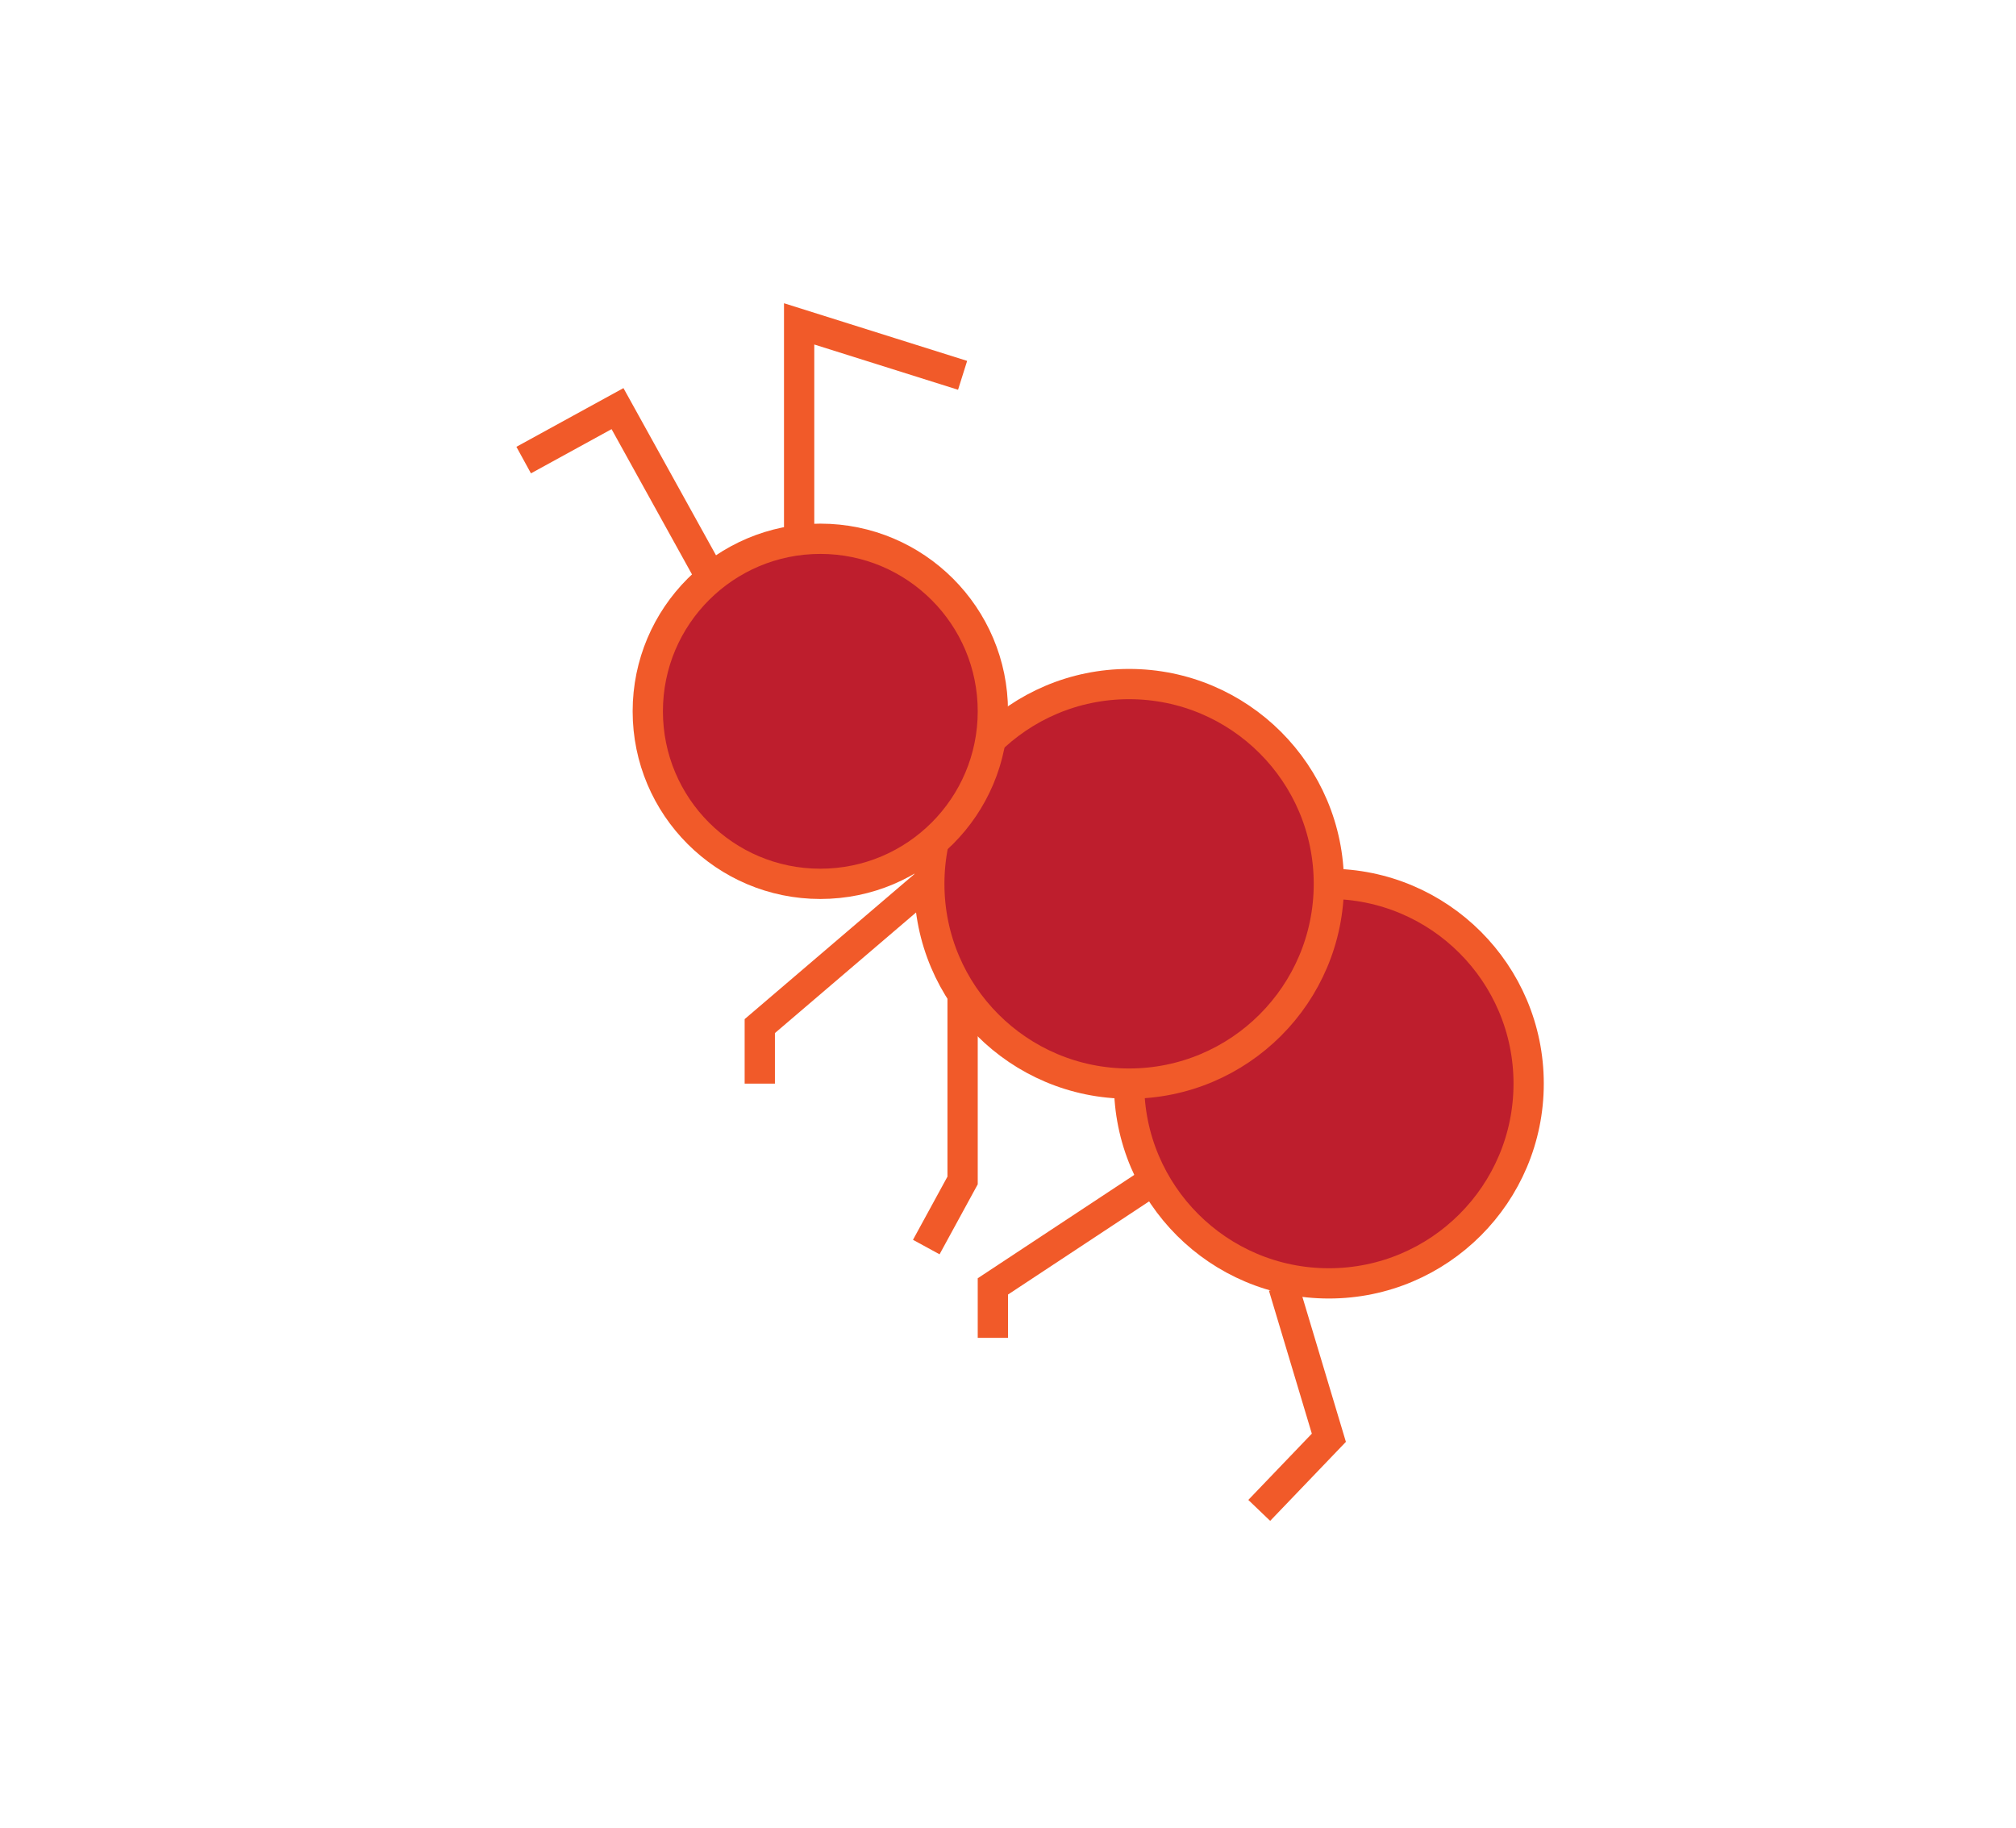 <?xml version="1.0" encoding="utf-8"?>
<!-- Generator: Adobe Illustrator 20.1.0, SVG Export Plug-In . SVG Version: 6.00 Build 0)  -->
<svg version="1.1" xmlns="http://www.w3.org/2000/svg" xmlns:xlink="http://www.w3.org/1999/xlink" x="0px" y="0px"
	 viewBox="0 0 66.6 60.4" style="enable-background:new 0 0 66.6 60.4;" xml:space="preserve">
	 <defs>
	 	 <style> <![CDATA[
	 	 	@keyframes bounce {
			 	0%{ transform:scale(0), translateX(20px); opacity:0;}
        50%{ transform:scale(1.3), translateX(10px); opacity:0.4; }
        75%{ transform:scale(0.9), translateX(0px); opacity:0.7;}
        100%{ transform:scale(1), translateX(-20px); opacity:1;}
	 	 }
	 	 	@-moz-keyframes bounce {
		 		0%{ -moz-transform:scale(0), translateX(20px); opacity:0;}
        50%{ -moz-transform:scale(1.3), translateX(10px); opacity:0.4; }
        75%{ -moz-transform:scale(0.9), translateX(0px); opacity:0.7;}
        100%{ -moz-transform:scale(1), translateX(-20px); opacity:1;}
	 	 }
	 	 @-webkit-keyframes bounce {
		 		0%{ -webkit-transform:scale(0), translateX(20px); opacity:0;}
        50%{ -webkit-transform:scale(1.3), translateX(10px); opacity:0.4; }
        75%{ -webkit-transform:scale(0.9), translateX(0px); opacity:0.7;}
        100%{ -webkit-transform:scale(1), translateX(-20px); opacity:1;}
	 	 }
	 	 .anim-bounce {
	 	    -webkit-animation: bounce 0.1s infinite;
	 	    -moz-animation: bounce 0.1s infinite;
	 	     animation: bounce 0.1s infinite;
	 	 }
	 	 	 ]]>
	  </style>
	  </defs>
<g class="anim-bounce" id="fireAnt">
	<g id="ant_1_">
		<g id="body">
			<circle style="fill:#BE1E2D;stroke:#F15A29;stroke-miterlimit:10;" cx="43.9" cy="35.8" r="6.6"/>
			<circle style="fill:#BE1E2D;stroke:#F15A29;stroke-miterlimit:10;" cx="37.3" cy="29.2" r="6.6"/>
			<circle style="fill:#BE1E2D;stroke:#F15A29;stroke-miterlimit:10;" cx="27.1" cy="23.5" r="5.7"/>
		</g>
		<g id="antenna">
			<polyline style="fill:none;stroke:#F15A29;stroke-miterlimit:10;" points="23.5,19.1 20.4,13.5 17.3,15.2 			"/>
			<polyline style="fill:none;stroke:#F15A29;stroke-miterlimit:10;" points="26.4,17.8 26.4,10.7 31.8,12.4 			"/>
		</g>
		<g id="legs">
			<polyline style="fill:none;stroke:#F15A29;stroke-miterlimit:10;" points="30.6,29.2 25.1,33.9 25.1,35.8 			"/>
			<polyline style="fill:none;stroke:#F15A29;stroke-miterlimit:10;" points="31.8,32.9 31.8,39 30.6,41.2 			"/>
			<polyline style="fill:none;stroke:#F15A29;stroke-miterlimit:10;" points="38.1,39 32.8,42.5 32.8,44.2 			"/>
			<polyline style="fill:none;stroke:#F15A29;stroke-miterlimit:10;" points="42.4,42.5 43.9,47.5 41.6,49.9 			"/>
		</g>
	</g>
</g>
</svg>
